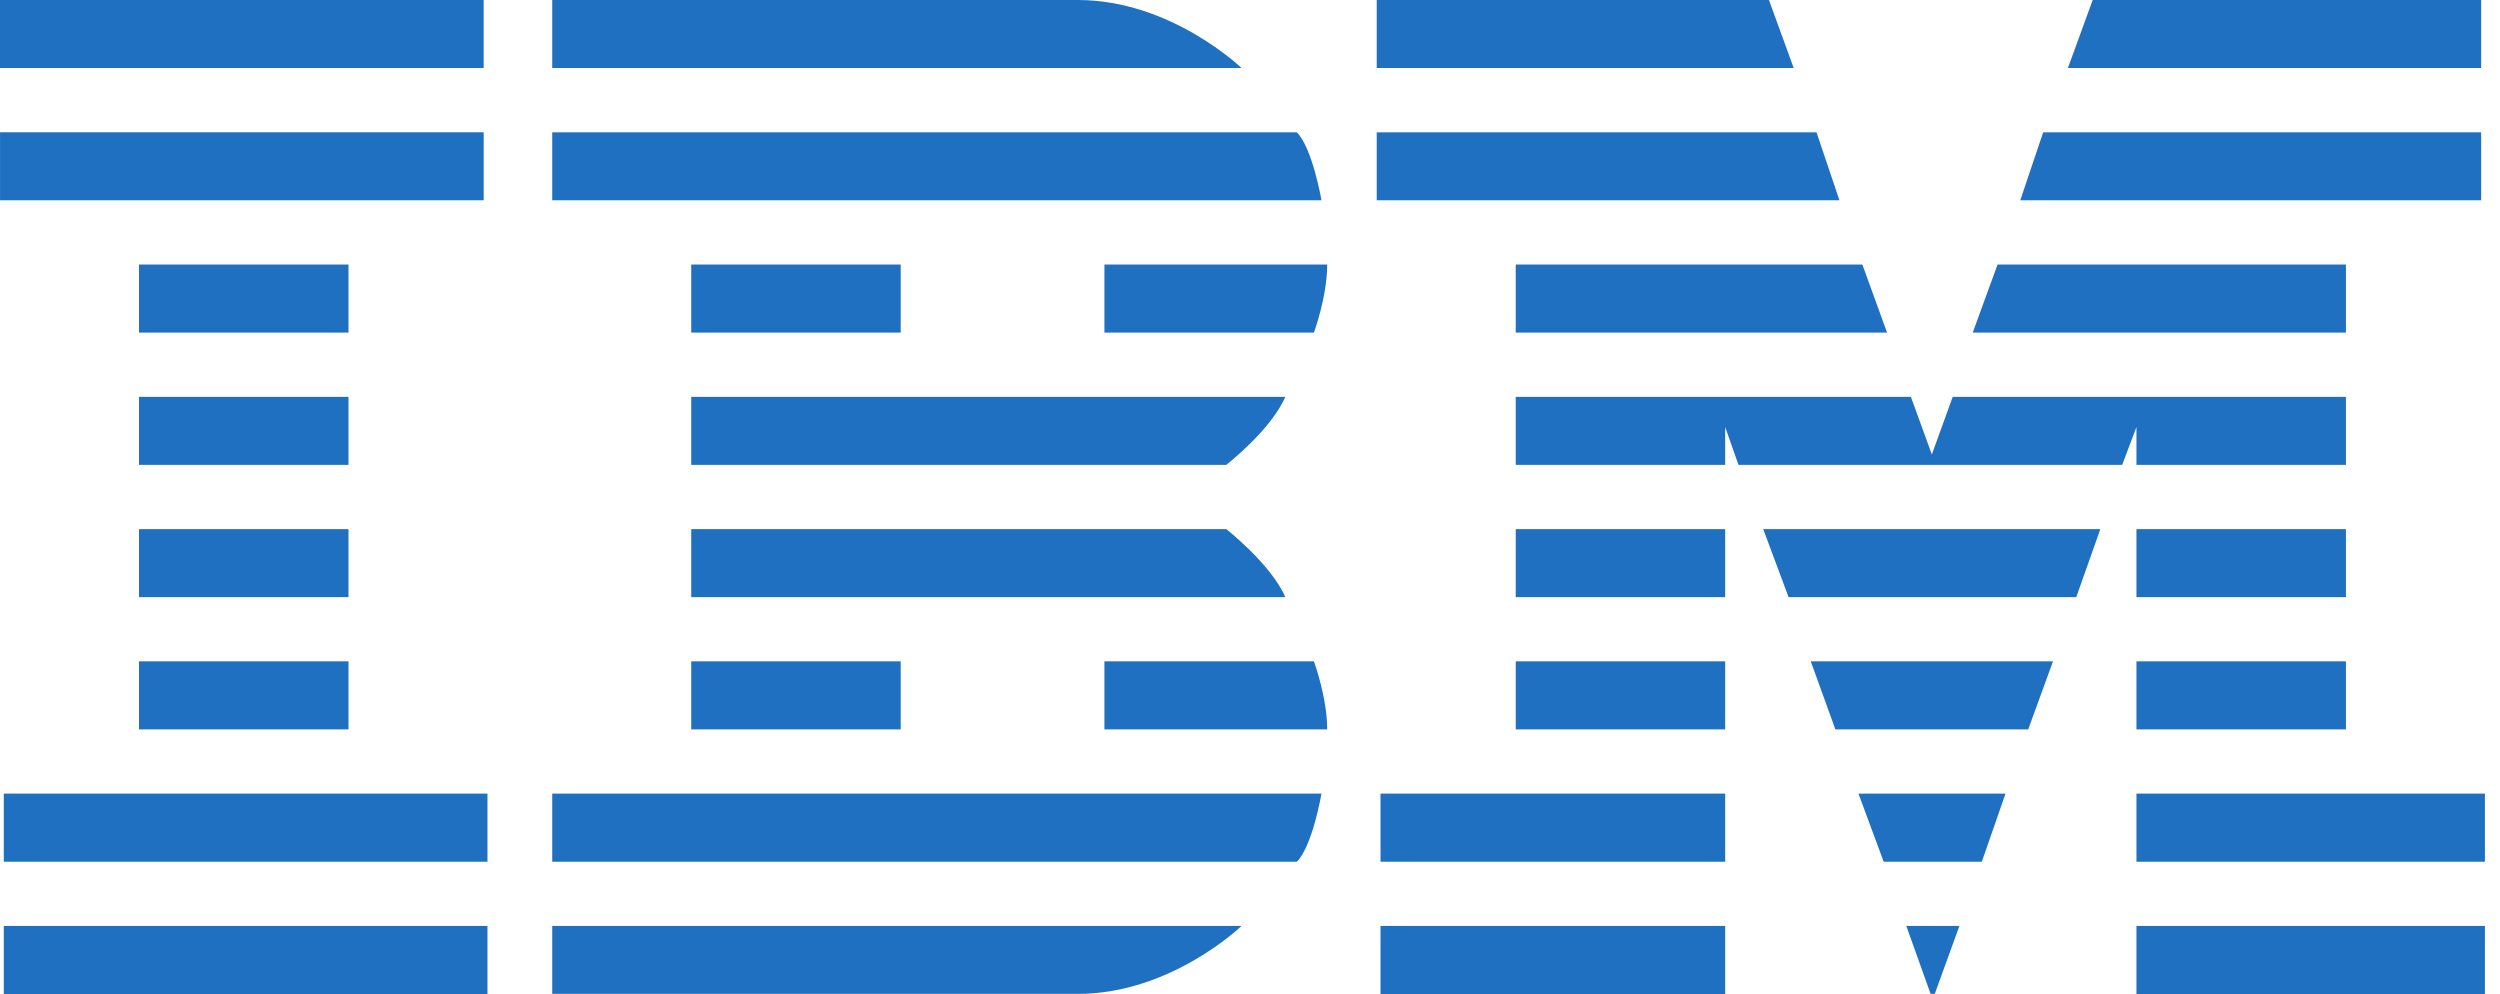 <svg width="83" height="33" viewBox="0 0 83 33" fill="none"
  xmlns="http://www.w3.org/2000/svg">
  <path fill-rule="evenodd" clip-rule="evenodd" d="M0 0H16.058V2.258H0V0ZM16.059 4.391H0.001V6.649H16.059V4.391ZM11.57 8.782H4.615V11.043H11.57V8.782ZM22.949 8.782H29.903V11.043H22.949V8.782ZM22.949 13.176V15.434H40.712C40.712 15.434 42.198 14.275 42.671 13.176H22.949ZM11.57 13.176H4.615V15.434H11.57V13.176ZM4.615 21.957H11.57V24.215H4.615V21.957ZM29.903 21.957H22.949V24.215H29.903V21.957ZM4.615 17.567H11.57V19.824H4.615V17.567ZM50.322 11.043H62.651L61.83 8.782H50.322V11.043ZM22.949 17.567H40.712C40.712 17.567 42.198 18.729 42.671 19.824H22.949V17.567ZM82.374 4.394H67.833L67.073 6.649H82.374V4.394ZM0.126 30.742H16.184V33H0.126V30.742ZM82.374 0H69.477L68.655 2.258H82.374V0ZM66.319 8.782H77.885V11.043H65.494L66.319 8.782ZM43.055 4.394H18.334V6.649H43.873L43.873 6.649C43.871 6.636 43.573 4.909 43.055 4.394ZM45.707 0H58.729L59.551 2.258H45.707V0ZM35.785 0H18.334V2.258H41.218C41.218 2.258 38.88 0 35.785 0ZM77.885 15.434H70.93V14.177L70.457 15.434H57.718L57.276 14.177V15.434H50.322V13.176H63.441L64.137 15.088L64.83 13.176H77.885V15.434ZM57.276 17.567H50.322V19.824H57.276V17.567ZM67.337 24.215H60.934L60.118 21.957H68.159L67.337 24.215ZM59.38 19.824H68.932L69.731 17.567H58.539L59.38 19.824ZM0.126 26.348H16.184V28.609H0.126V26.348ZM62.538 28.609H65.796L66.583 26.348H61.701L62.538 28.609ZM70.93 17.567H77.885V19.824H70.93V17.567ZM82.499 30.742H70.93V33H82.499V30.742ZM70.93 26.348H82.499V28.609H70.93V26.348ZM77.885 21.957H70.93V24.215H77.885V21.957ZM64.234 32.997L64.095 32.994L63.289 30.742H65.052L64.234 32.997ZM36.667 21.957V24.215H44.063C44.063 23.15 43.622 21.957 43.622 21.957H36.667ZM18.334 28.609V26.348H43.873C43.873 26.348 43.575 28.092 43.055 28.609H18.334ZM18.334 32.997H35.785C38.88 32.997 41.218 30.742 41.218 30.742H18.334V32.997ZM43.622 11.043H36.667V8.782H44.063C44.063 9.849 43.622 11.043 43.622 11.043ZM60.309 4.394H45.707V4.394V6.649H61.069L60.309 4.394ZM45.833 26.348H57.276V28.609H45.833V26.348ZM57.276 30.742H45.833V33H57.276V30.742ZM50.322 21.957H57.276V24.215H50.322V21.957Z" fill="#1F70C1"/>
</svg>
